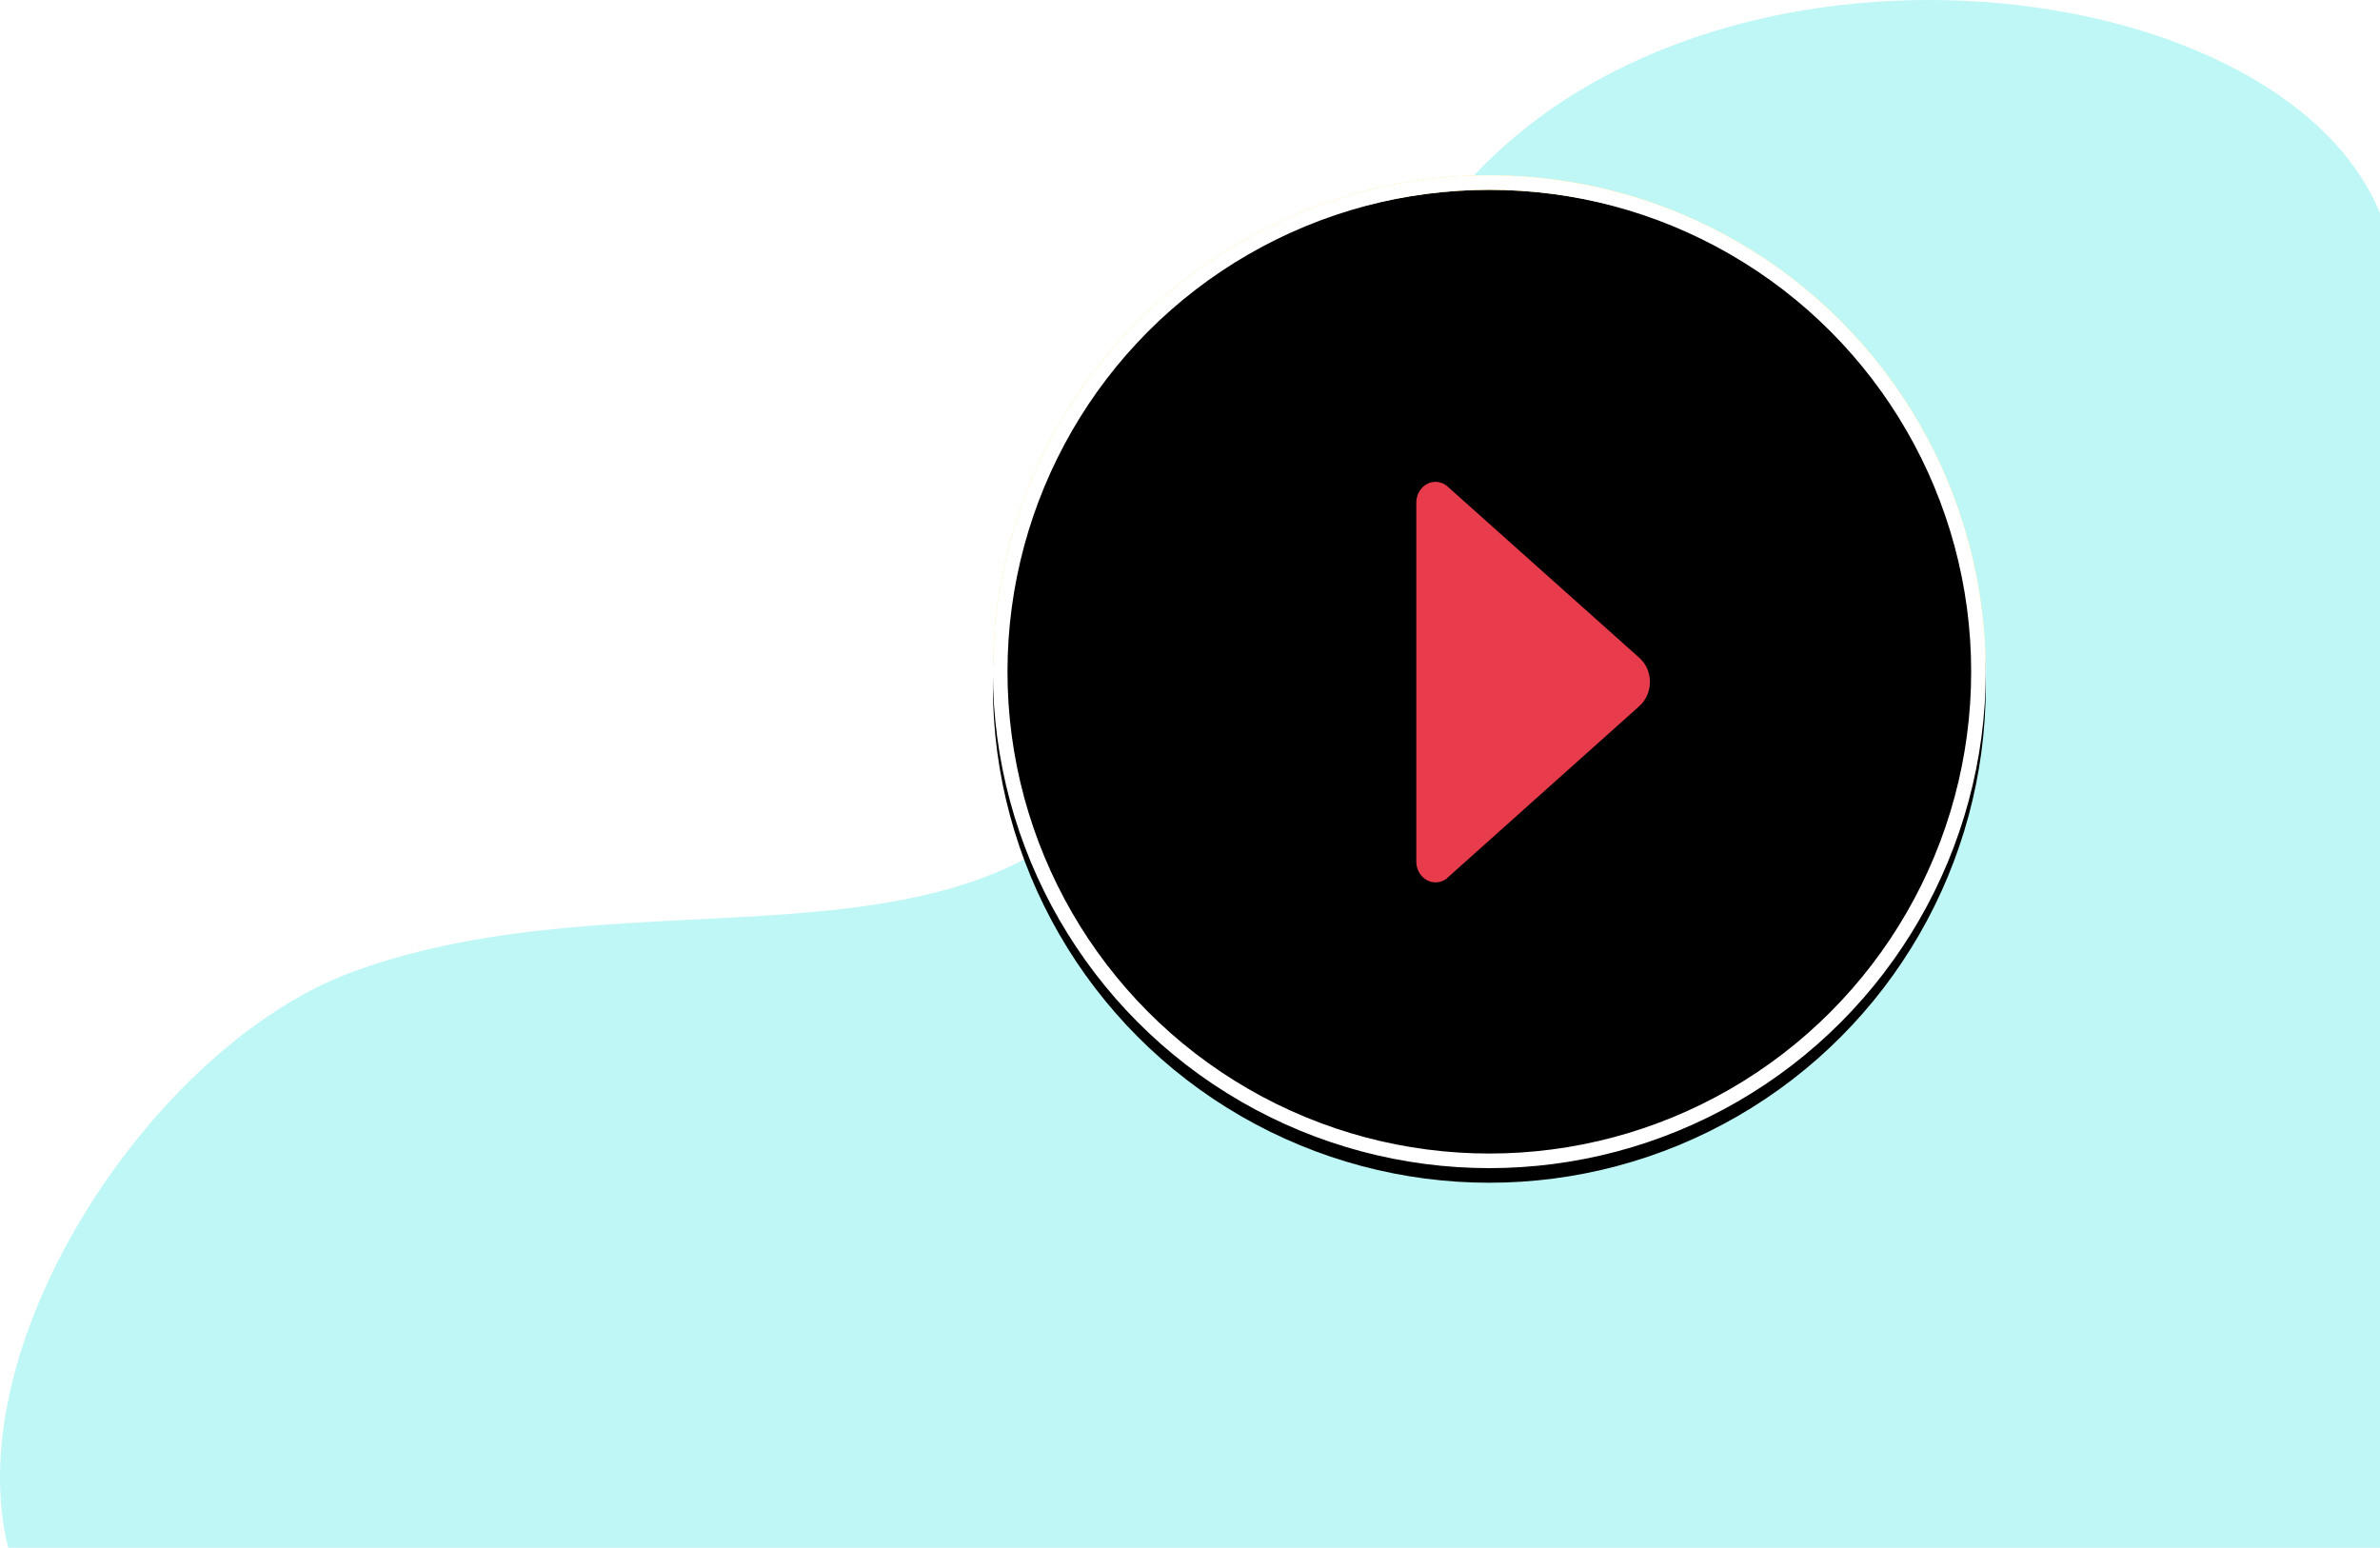 <?xml version="1.0" encoding="UTF-8"?>
<svg width="163px" height="106px" viewBox="0 0 163 106" version="1.1" xmlns="http://www.w3.org/2000/svg" xmlns:xlink="http://www.w3.org/1999/xlink">
    <!-- Generator: Sketch 58 (84663) - https://sketch.com -->
    <title>Group 7</title>
    <desc>Created with Sketch.</desc>
    <defs>
        <path d="M99,14.312 C85.141,32.28 89.463,35.404 77.655,52.255 C66.687,67.908 43.544,59.392 24.083,66.584 C10.599,71.567 -2.945,91.854 0.561,106 L160.39,106 L163,106 L163,14.609 C156.044,-2.476 115.45,-7.014 99,14.312" id="path-1"></path>
        <circle id="path-3" cx="102" cy="46" r="34"></circle>
        <filter x="-7.4%" y="-7.4%" width="114.7%" height="114.7%" filterUnits="objectBoundingBox" id="filter-4">
            <feGaussianBlur stdDeviation="4.5" in="SourceAlpha" result="shadowBlurInner1"></feGaussianBlur>
            <feOffset dx="0" dy="1" in="shadowBlurInner1" result="shadowOffsetInner1"></feOffset>
            <feComposite in="shadowOffsetInner1" in2="SourceAlpha" operator="arithmetic" k2="-1" k3="1" result="shadowInnerInner1"></feComposite>
            <feColorMatrix values="0 0 0 0 1   0 0 0 0 0.309   0 0 0 0 0.309  0 0 0 0.5 0" type="matrix" in="shadowInnerInner1"></feColorMatrix>
        </filter>
    </defs>
    <g id="Page-1" stroke="none" stroke-width="1" fill="none" fill-rule="evenodd">
        <g id="Test-case-11-Copy" transform="translate(-660, -604)">
            <g id="Help-widget" transform="translate(335, 419)">
                <g id="Kickstart" transform="translate(144, 177)">
                    <g id="Group-7" transform="translate(181, 8)">
                        <mask id="mask-2" fill="white">
                            <use xlink:href="#path-1"></use>
                        </mask>
                        <use id="Fill-1" fill="#BEF7F6" opacity="0.2" xlink:href="#path-1"></use>
                        <g id="Oval">
                            <use fill="#FFDC72" fill-rule="evenodd" xlink:href="#path-3"></use>
                            <use fill="black" fill-opacity="1" filter="url(#filter-4)" xlink:href="#path-3"></use>
                            <circle stroke="#FFFFFF" stroke-width="1" stroke-linejoin="square" cx="102" cy="46" r="33.5"></circle>
                        </g>
                        <g id="arrow-1" transform="translate(97, 33)" fill="#E83C4C" fill-rule="nonzero">
                            <path d="M13.941,0.249 L13.766,0.403 L0.717,12.06 C0.275,12.454 0,13.046 0,13.706 C0,14.366 0.283,14.957 0.717,15.351 L13.74,27 L13.957,27.197 C14.166,27.343 14.416,27.429 14.683,27.429 C15.408,27.429 16,26.794 16,26.006 L16,26.006 L16,1.423 L16,1.423 C16,0.634 15.408,0 14.683,0 C14.408,0 14.149,0.094 13.941,0.249 Z" id="Path" transform="translate(8, 13.714) scale(-1, 1) translate(-8, -13.714) "></path>
                        </g>
                    </g>
                </g>
            </g>
        </g>
    </g>
</svg>